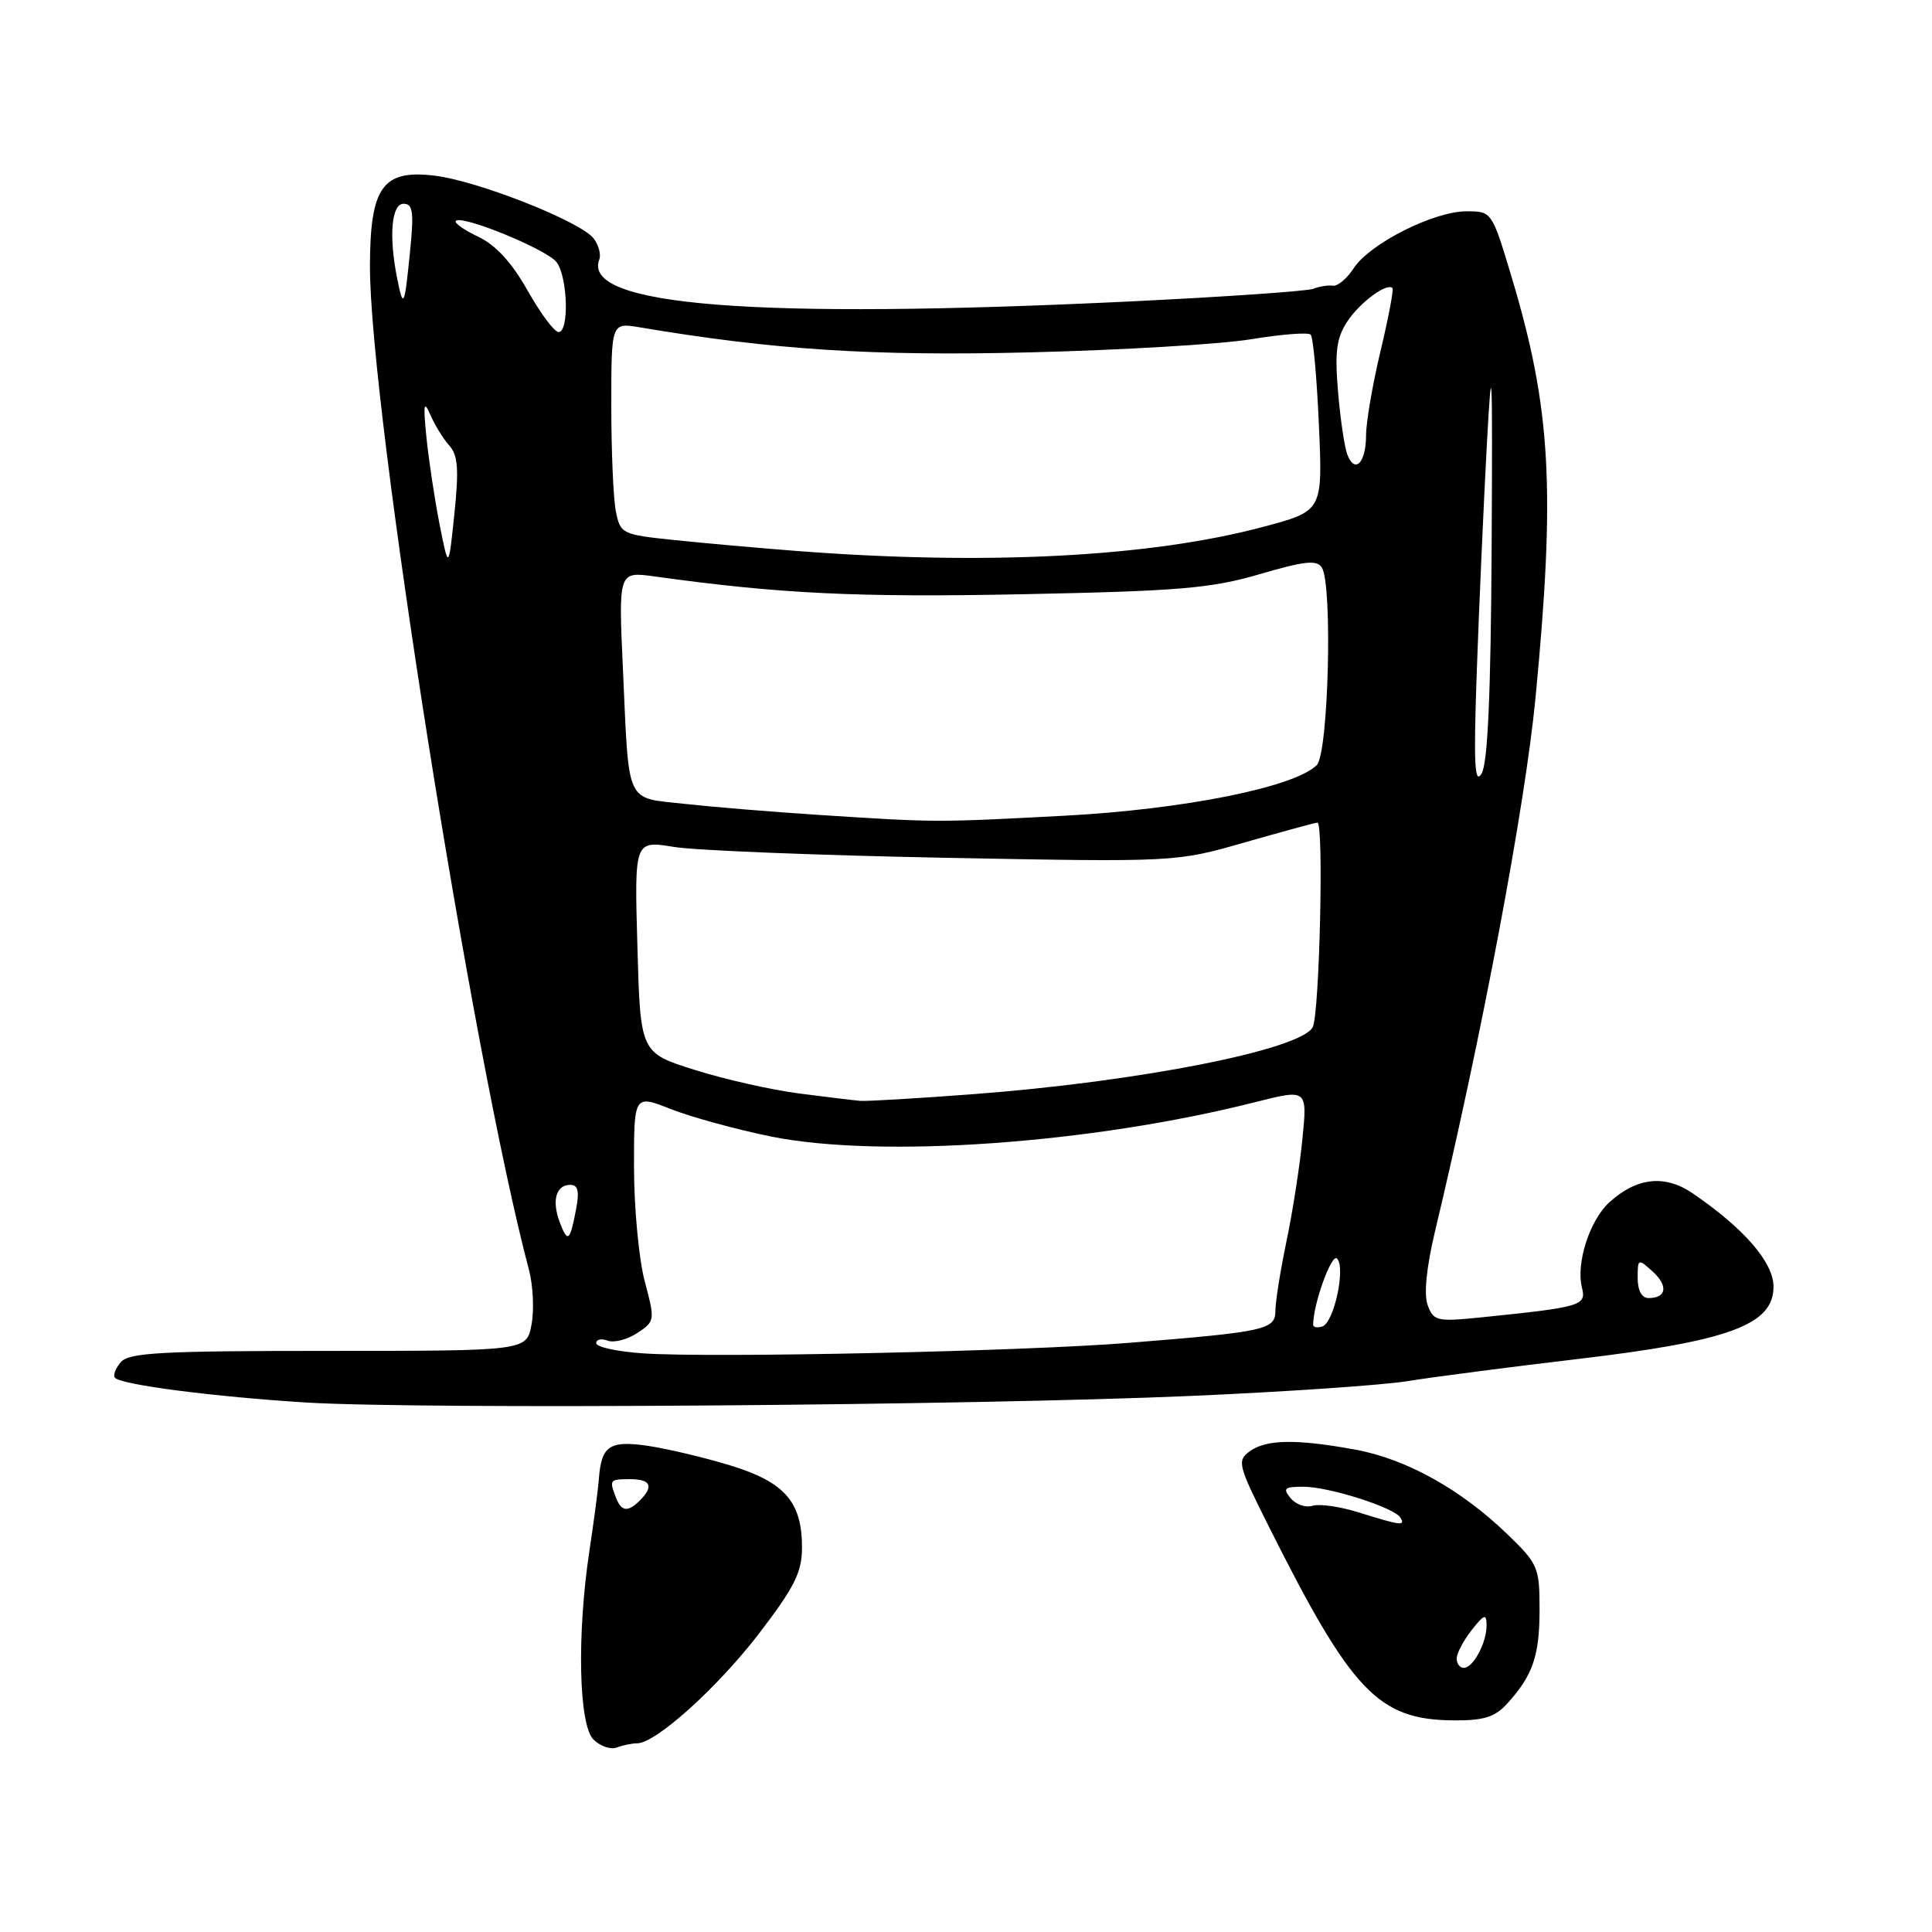 <?xml version="1.0" encoding="UTF-8" standalone="no"?>
<!DOCTYPE svg PUBLIC "-//W3C//DTD SVG 1.1//EN" "http://www.w3.org/Graphics/SVG/1.1/DTD/svg11.dtd" >
<svg xmlns="http://www.w3.org/2000/svg" xmlns:xlink="http://www.w3.org/1999/xlink" version="1.1" viewBox="0 0 256 256">
 <g >
 <path fill="currentColor"
d=" M 84.42 231.00 C 86.89 231.00 95.09 223.61 100.63 216.38 C 105.30 210.27 106.27 208.32 106.27 205.04 C 106.27 199.00 103.98 196.38 96.75 194.17 C 93.31 193.12 88.40 191.96 85.84 191.58 C 80.75 190.84 79.68 191.57 79.35 196.00 C 79.25 197.38 78.68 201.65 78.10 205.50 C 76.43 216.55 76.68 228.54 78.63 230.49 C 79.52 231.38 80.91 231.86 81.71 231.56 C 82.51 231.25 83.73 231.00 84.42 231.00 Z  M 199.70 225.75 C 203.10 222.02 204.00 219.41 204.00 213.27 C 204.00 207.69 203.80 207.22 199.75 203.31 C 193.59 197.35 186.34 193.32 179.57 192.08 C 171.72 190.65 167.77 190.72 165.59 192.31 C 163.90 193.55 164.04 194.12 168.02 202.06 C 179.09 224.17 182.60 227.87 192.58 227.96 C 196.60 227.99 198.08 227.53 199.70 225.75 Z  M 158.00 184.96 C 170.38 184.42 183.20 183.54 186.50 183.01 C 189.80 182.47 199.97 181.15 209.11 180.07 C 229.16 177.70 235.00 175.54 235.00 170.50 C 235.00 167.28 231.13 162.80 224.30 158.13 C 220.62 155.61 216.89 156.00 213.25 159.31 C 210.65 161.67 208.81 167.38 209.61 170.59 C 210.22 173.01 209.62 173.19 196.25 174.56 C 190.41 175.15 189.95 175.05 189.18 172.95 C 188.65 171.51 189.00 167.96 190.16 163.10 C 196.36 137.19 202.08 106.83 203.46 92.49 C 206.12 64.79 205.52 54.15 200.31 36.75 C 197.68 28.00 197.68 28.00 194.31 28.00 C 189.99 28.00 181.52 32.27 179.39 35.52 C 178.49 36.90 177.24 37.95 176.63 37.86 C 176.01 37.76 174.82 37.95 174.00 38.27 C 173.18 38.58 162.38 39.33 150.00 39.93 C 99.95 42.35 77.04 40.54 79.41 34.38 C 79.66 33.73 79.33 32.49 78.68 31.62 C 76.99 29.37 63.37 23.98 57.62 23.28 C 50.71 22.44 49.05 24.74 49.02 35.20 C 48.97 53.97 62.58 139.97 70.09 168.26 C 70.64 170.34 70.79 173.60 70.43 175.51 C 69.78 179.00 69.78 179.00 43.51 179.00 C 21.20 179.00 17.05 179.23 15.98 180.52 C 15.28 181.36 14.95 182.28 15.24 182.57 C 16.18 183.51 28.39 185.08 40.57 185.84 C 55.93 186.78 128.89 186.24 158.00 184.96 Z  M 81.61 198.42 C 80.71 196.08 80.78 196.00 83.50 196.00 C 86.23 196.00 86.66 196.94 84.80 198.80 C 83.19 200.41 82.33 200.31 81.61 198.42 Z  M 193.02 219.75 C 193.03 219.06 193.92 217.38 195.00 216.00 C 196.65 213.90 196.96 213.79 196.98 215.32 C 197.01 217.63 195.22 221.00 193.96 221.00 C 193.43 221.00 193.01 220.44 193.02 219.75 Z  M 180.03 200.40 C 177.58 199.63 174.83 199.24 173.93 199.52 C 173.02 199.81 171.71 199.36 171.02 198.52 C 169.94 197.22 170.18 197.00 172.70 197.00 C 176.09 197.00 184.73 199.75 185.56 201.09 C 186.26 202.23 185.59 202.14 180.03 200.40 Z  M 85.25 179.33 C 81.81 179.10 79.00 178.49 79.00 177.98 C 79.00 177.48 79.68 177.32 80.51 177.64 C 81.34 177.96 83.10 177.51 84.43 176.64 C 86.79 175.09 86.81 174.97 85.43 169.78 C 84.66 166.88 84.02 160.12 84.01 154.76 C 84.00 145.03 84.00 145.03 88.92 146.97 C 91.62 148.03 97.57 149.66 102.14 150.59 C 116.63 153.52 144.62 151.54 166.36 146.03 C 173.23 144.30 173.23 144.30 172.58 150.90 C 172.22 154.54 171.27 160.66 170.46 164.50 C 169.66 168.35 169.00 172.47 169.00 173.66 C 169.00 176.20 167.70 176.48 149.50 177.94 C 135.56 179.06 94.37 179.95 85.25 179.33 Z  M 174.00 175.53 C 174.00 172.81 176.44 166.04 177.16 166.76 C 178.34 167.94 176.77 175.24 175.22 175.76 C 174.55 175.98 174.00 175.88 174.00 175.53 Z  M 217.00 169.35 C 217.00 166.76 217.06 166.74 218.98 168.48 C 221.07 170.38 220.83 172.00 218.44 172.00 C 217.55 172.00 217.00 170.99 217.00 169.35 Z  M 74.15 161.90 C 73.09 159.04 73.69 157.00 75.58 157.00 C 76.59 157.00 76.79 157.87 76.33 160.25 C 75.52 164.53 75.22 164.75 74.15 161.90 Z  M 105.88 144.89 C 102.24 144.42 96.02 143.02 92.06 141.77 C 84.85 139.50 84.85 139.50 84.46 125.43 C 84.06 111.37 84.06 111.37 89.28 112.22 C 92.15 112.69 108.30 113.33 125.16 113.66 C 155.82 114.24 155.82 114.24 164.95 111.62 C 169.98 110.18 174.31 109.00 174.57 109.00 C 175.43 109.00 174.84 134.43 173.94 136.11 C 172.34 139.10 150.95 143.32 129.00 144.98 C 121.58 145.54 114.83 145.94 114.00 145.87 C 113.17 145.80 109.52 145.36 105.88 144.89 Z  M 108.50 107.98 C 102.45 107.59 94.46 106.93 90.74 106.52 C 82.78 105.63 83.37 106.94 82.54 88.61 C 81.95 75.72 81.95 75.72 86.73 76.38 C 103.23 78.68 113.60 79.18 135.42 78.74 C 156.29 78.32 160.49 77.96 166.91 76.08 C 172.85 74.34 174.49 74.16 175.15 75.20 C 176.60 77.50 176.03 99.83 174.48 101.38 C 171.55 104.30 156.88 107.25 141.00 108.09 C 123.91 108.99 124.14 108.99 108.50 107.98 Z  M 195.68 89.00 C 195.98 80.47 196.58 66.97 197.01 59.00 C 197.69 46.53 197.78 48.41 197.65 72.50 C 197.54 91.97 197.14 101.11 196.32 102.50 C 195.39 104.07 195.25 101.18 195.68 89.00 Z  M 58.25 69.50 C 57.60 66.20 56.82 61.02 56.51 58.00 C 56.06 53.53 56.16 52.96 57.03 54.98 C 57.62 56.34 58.75 58.17 59.54 59.05 C 60.68 60.31 60.82 62.19 60.21 68.07 C 59.44 75.50 59.44 75.50 58.25 69.50 Z  M 105.50 73.00 C 100.55 72.62 93.29 71.97 89.36 71.56 C 82.42 70.84 82.20 70.73 81.61 67.78 C 81.27 66.12 81.00 59.80 81.00 53.74 C 81.00 42.74 81.00 42.74 84.75 43.37 C 102.50 46.36 115.62 47.21 136.50 46.69 C 148.60 46.39 161.78 45.61 165.79 44.95 C 169.80 44.29 173.35 44.01 173.67 44.34 C 174.00 44.66 174.49 50.05 174.76 56.32 C 175.27 67.71 175.27 67.71 167.38 69.81 C 152.36 73.82 130.61 74.94 105.50 73.00 Z  M 178.53 60.24 C 178.16 59.28 177.60 55.54 177.30 51.92 C 176.85 46.63 177.09 44.80 178.51 42.62 C 180.17 40.09 183.76 37.43 184.51 38.17 C 184.69 38.36 183.98 42.11 182.93 46.50 C 181.88 50.90 181.01 55.94 181.01 57.69 C 181.00 61.33 179.54 62.84 178.53 60.24 Z  M 69.91 38.50 C 67.82 34.79 65.69 32.47 63.37 31.37 C 61.48 30.47 60.14 29.53 60.40 29.27 C 61.22 28.44 72.46 33.05 73.75 34.74 C 75.23 36.69 75.44 44.00 74.01 44.00 C 73.46 44.00 71.62 41.53 69.91 38.50 Z  M 52.63 36.91 C 51.50 31.26 51.87 27.00 53.48 27.00 C 54.71 27.00 54.86 28.11 54.34 33.25 C 53.60 40.70 53.45 41.02 52.63 36.91 Z "/>
</g>
</svg>